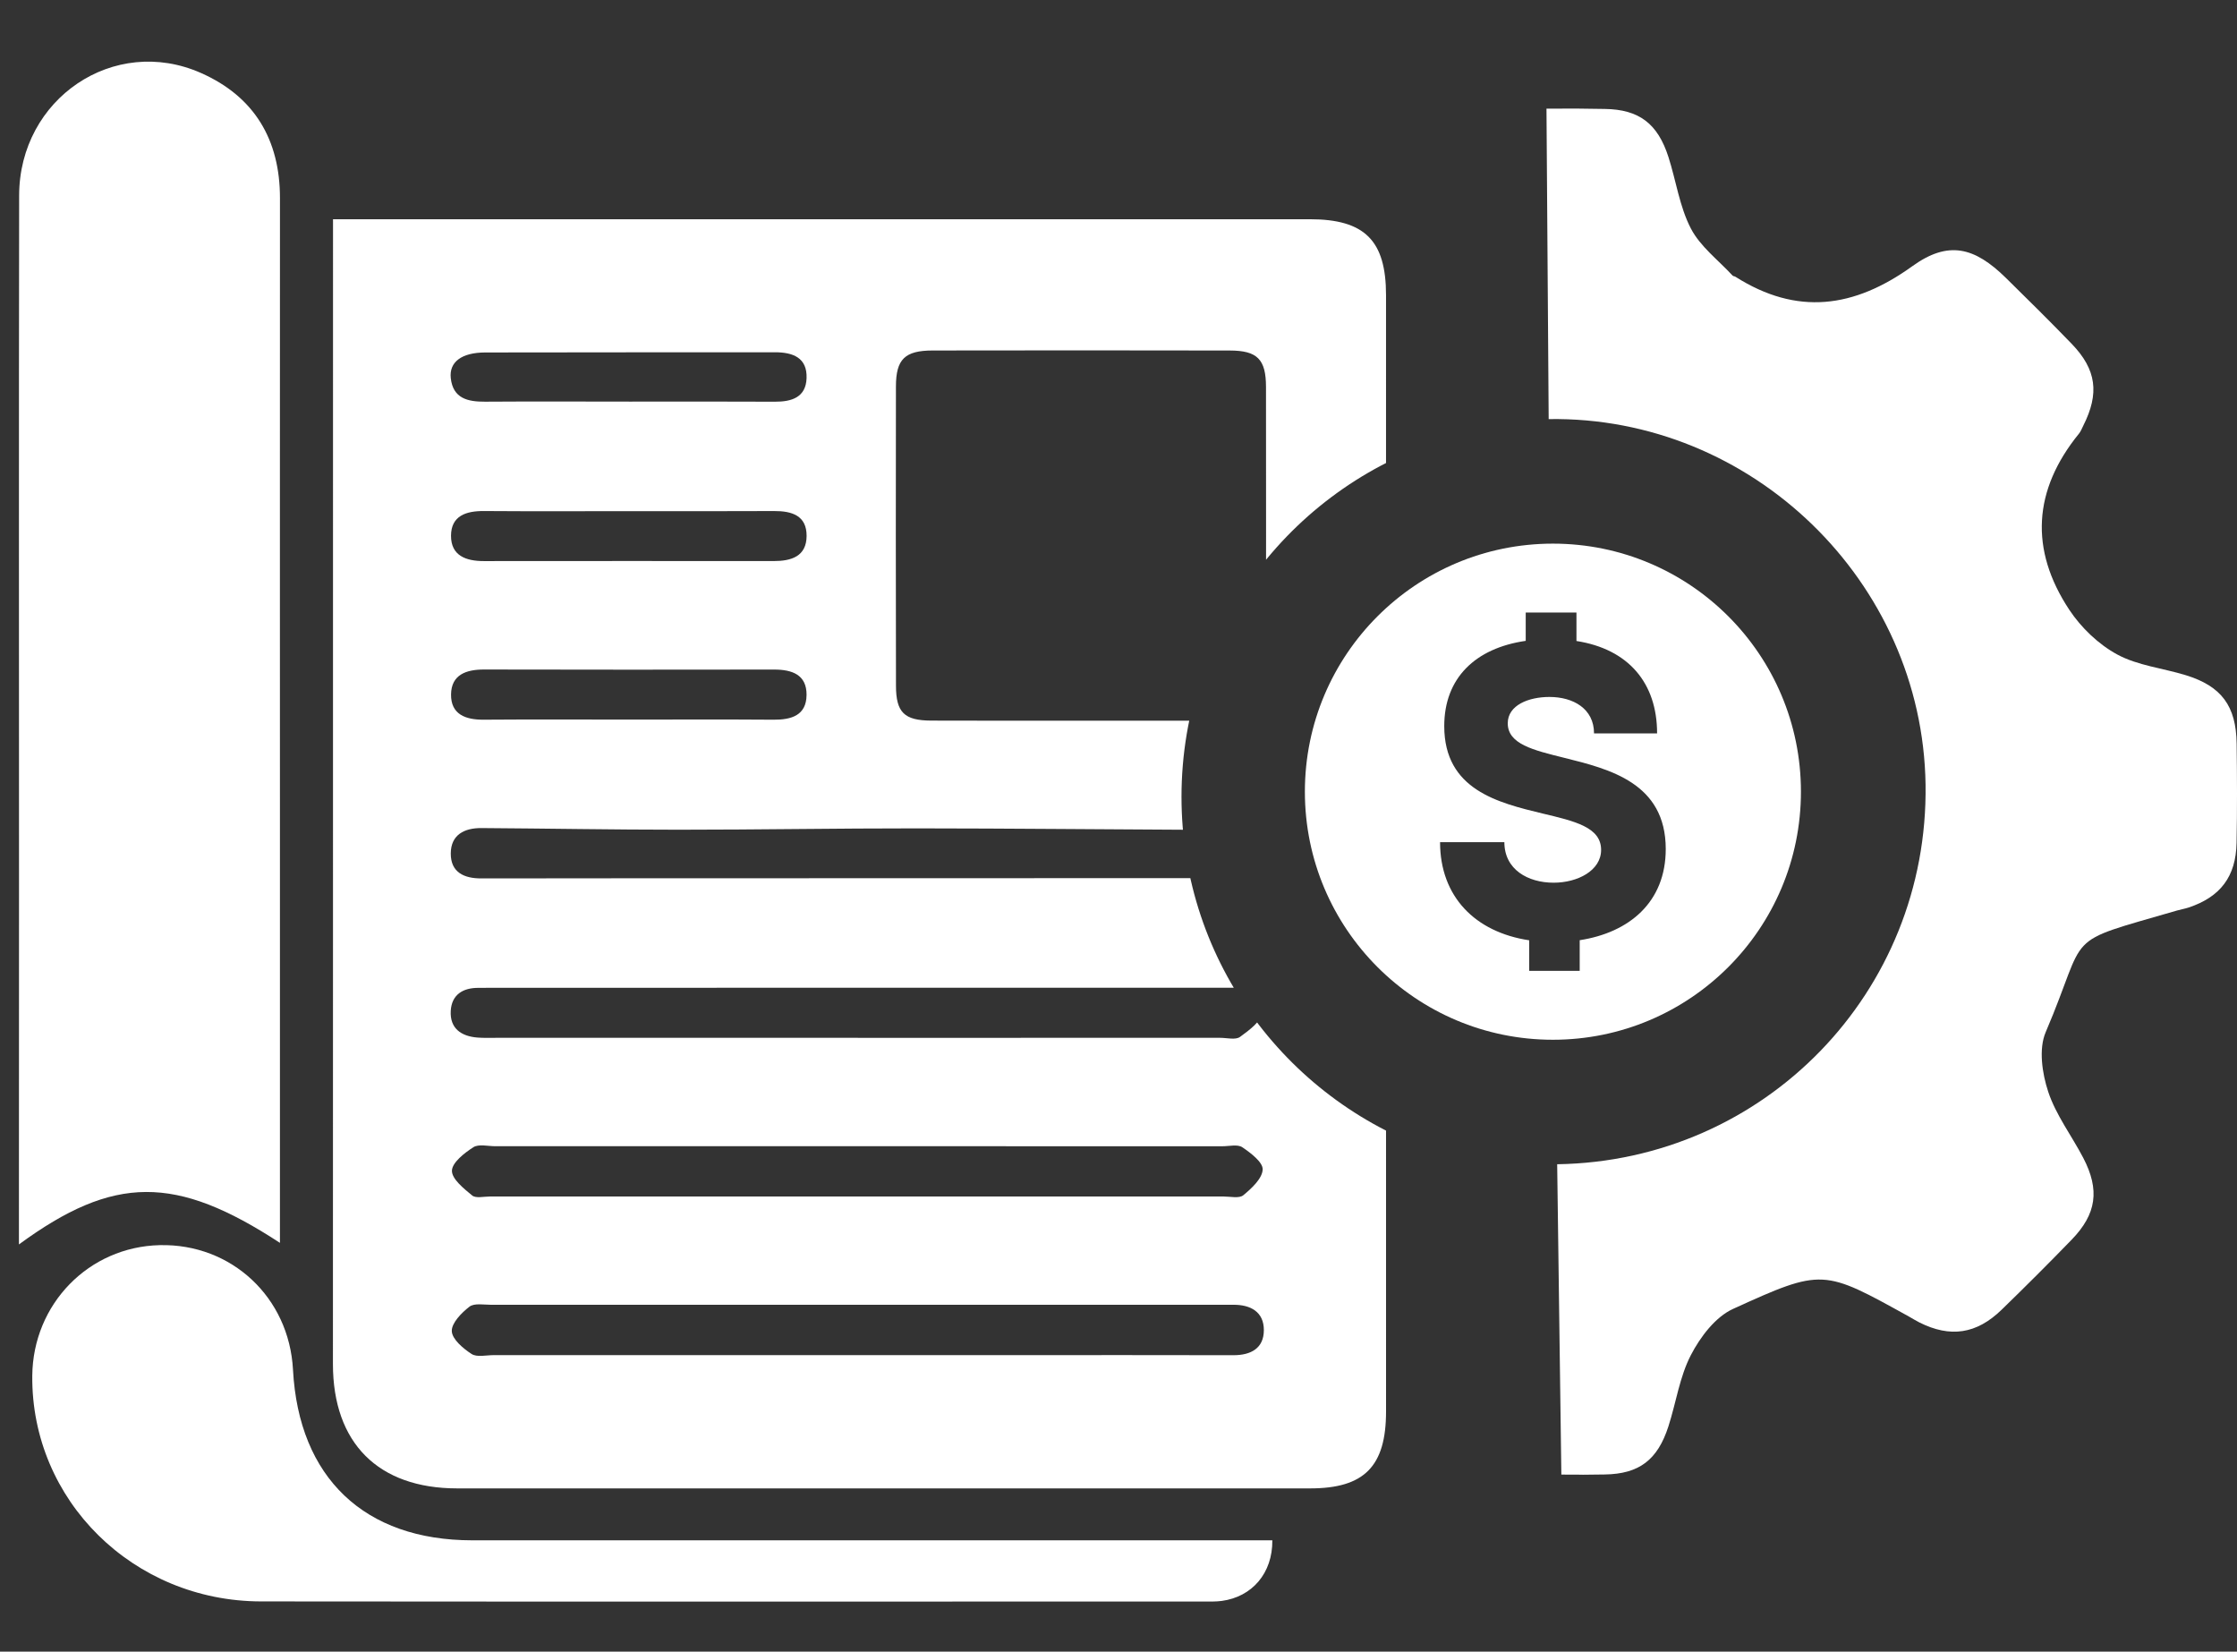 <?xml version="1.0" encoding="UTF-8"?><svg id="Layer_1" xmlns="http://www.w3.org/2000/svg" xmlns:xlink="http://www.w3.org/1999/xlink" viewBox="0 0 295.95 218.48"><rect x="0" y="0" width="295.95" height="218.48" fill="#333333" stroke="none"/><defs><style>.cls-1{fill:none;}.cls-2{clip-path:url(#clippath);}.cls-3{fill:#fff;}</style><clipPath id="clippath"><path class="cls-1" d="m190.517,152.522c-19.855-6.455-34.207-25.111-34.207-47.119,0-22.533,15.044-41.551,35.637-47.56l-1.429-34.898L51.719,11.306,22.455,0,0,3.325v215.154s189.058-.998,188.726-1.995,1.791-63.962,1.791-63.962Z"/></clipPath></defs><path class="cls-3" d="m204.596,14.375c4.638-.02,3.08-.028,7.717.037,4.535.064,7.003,1.939,8.422,6.368,1.009,3.149,1.466,6.558,2.961,9.441,1.24,2.392,3.634,4.186,5.526,6.237.08.087.255.078.364.148,8.143,5.166,15.691,4.164,23.41-1.393,4.758-3.426,8.218-2.544,12.386,1.555,2.928,2.88,5.854,5.763,8.704,8.719,3.284,3.406,3.683,6.56,1.522,10.833-.179.354-.322.743-.568,1.046-6.066,7.458-6.546,15.335-1.282,23.291,1.564,2.364,3.865,4.574,6.339,5.915,2.724,1.476,6.052,1.813,9.086,2.747,4.712,1.451,6.655,4.067,6.72,9.061.057,4.37.073,8.743-.01,13.113-.085,4.467-2.146,7.159-6.346,8.556-.501.167-1.03.25-1.539.398-15.525,4.515-11.558,2.513-17.367,16.088-.946,2.211-.473,5.446.332,7.881,1.021,3.087,3.106,5.813,4.635,8.746,2.21,4.239,1.767,7.422-1.528,10.822-3.042,3.139-6.137,6.229-9.274,9.273-3.325,3.227-6.793,3.723-10.867,1.683-.473-.237-.92-.526-1.384-.782-11.325-6.262-11.402-6.429-23.285-1.01-2.333,1.064-4.331,3.713-5.571,6.105-1.495,2.883-1.957,6.289-2.973,9.434-1.434,4.441-3.878,6.293-8.427,6.359-4.637.067-1.098.016-5.736.015l-.552-41.053c27.446-.414,49.149-22.785,48.736-50.237-.404-26.862-22.993-48.758-49.861-48.332l-.29-41.062Z"/><path class="cls-3" d="m238.26,104.727c0,18.123-14.691,32.814-32.814,32.814s-32.814-14.691-32.814-32.814c0-18.123,14.691-32.814,32.814-32.814,18.123,0,32.814,14.691,32.814,32.814Zm-17.885,7.59c0-8.768-7.475-10.587-13.428-12.071-4.094-1.018-7.475-1.809-7.475-4.57,0-2.393,2.761-3.482,5.513-3.482,3.15,0,5.901,1.55,5.901,4.82h8.344c0-6.705-3.83-11.157-10.669-12.222v-3.764h-6.712v3.746c-6.674.961-10.778,4.928-10.778,11.275,0,8.443,7.159,10.149,13.044,11.572,4.21,1.004,7.708,1.8,7.708,4.801,0,2.742-3.11,4.344-6.283,4.344-3.397,0-6.516-1.739-6.516-5.366h-8.507c0,7.199,4.629,11.906,11.793,12.985v4.043h6.681v-4.057c6.547-1.004,11.383-5.027,11.383-12.052Z"/><g class="cls-2"><path class="cls-3" d="m37.035,164.408c-13.787-9.016-21.963-9-34.53.207,0-1.354-0-2.358,0-3.362.004-14.782.01-29.564.011-44.346.002-30.348-.032-60.696.016-91.044.02-12.826,12.555-21.305,24.067-16.205,7.046,3.121,10.443,8.813,10.439,16.554-.015,29.085-.004,58.171-.003,87.256.001,16.855,0,33.709,0,50.941Z"/><path class="cls-3" d="m168.327,203.758c.038,4.353-2.68,7.477-6.697,8.016-.782.105-1.584.078-2.377.078-41.568.002-83.136.027-124.704-.014-16.927-.017-30.425-13.389-30.28-29.838.084-9.505,7.477-17.079,16.876-17.291,9.488-.214,17.105,6.908,17.616,16.471.763,14.293,9.446,22.572,23.724,22.576,34.028.009,68.056.003,102.085.003,1.255,0,2.51,0,3.757,0Z"/><path class="cls-3" d="m44.056,29.001c1.521,0,2.687,0,3.853,0,41.788-.001,83.576-.004,125.363-.001,7.274 0,10.095,2.808,10.097,10.046.004,21.34-.003,42.681-.003,64.022.001,27.884.008,55.767.005,83.65-.001,7.253-2.877,10.168-10.033,10.17-37.619.006-75.237.011-112.856 0-10.45-.003-16.433-6.005-16.436-16.448-.005-18.462.007-36.924.008-55.386.002-31.058.002-62.117.003-93.175,0-.789,0-1.579,0-2.878Zm98.772,66.332c6.549,0,13.098.013,19.647-.005,4.014-.011,5-.951,5.006-4.848.021-13.098.023-26.196.008-39.294-.004-3.653-1.14-4.812-4.798-4.819-13.098-.026-26.196-.025-39.294-.003-3.692.006-4.861,1.148-4.867,4.761-.021,13.197-.021,26.395.006,39.592.007,3.528,1.1,4.59,4.655,4.605,6.545.029,13.091.008,19.637.012Zm-29.64,56.289c-15.882,0-31.764-.001-47.647.003-.992 0-2.215-.322-2.924.136-1.186.766-2.809,2.028-2.826,3.104-.017,1.099,1.566,2.36,2.675,3.275.484.4,1.533.137,2.326.138,32.36.004,64.72.004,97.08-.002.891-0,2.067.284,2.614-.167,1.103-.91,2.502-2.201,2.563-3.398.05-.959-1.573-2.193-2.693-2.949-.623-.421-1.736-.133-2.629-.133-16.18-.004-32.36-.003-48.54-.006Zm.302-14.336c15.979,0,31.958.001,47.936-.002.893-0,2.034.31,2.626-.121,1.225-.89,2.812-2.059,3.054-3.339.341-1.801-1.17-3.021-3.159-3.136-.792-.046-1.587-.027-2.381-.027-31.958 0-63.915.002-95.873.004-.794,0-1.588.017-2.382.011-2.084-.015-3.556.909-3.678,3.042-.133,2.309,1.367,3.363,3.54,3.533.79.062,1.587.034,2.381.034,15.979.002,31.958.001,47.936-0Zm-.001,41.974c6.841,0,13.682 0,20.523,0,9.716-.001,19.433-.018,29.149.009,2.328.007,4.042-.91,4.044-3.32.002-2.413-1.752-3.367-4.046-3.352-.496.003-.992-.002-1.487-.002-32.222-0-64.445-.002-96.667.006-.986 0-2.247-.249-2.895.248-1.054.809-2.382,2.168-2.337,3.243.044,1.065,1.498,2.29,2.613,3.013.709.46,1.928.154,2.919.154,16.062.005,32.123.003,48.185.001Zm46.721-63.096c1.183,0,2.366.017,3.548-.004,2.14-.038,3.705-1.266,3.346-3.241-.228-1.253-1.831-2.762-3.132-3.184-1.591-.516-3.512.045-5.29.038-12.473-.055-24.947-.188-37.42-.195-10.488-.006-20.976.179-31.464.178-8.703-0-17.405-.162-26.108-.218-2.242-.014-4.04.869-4.053,3.354-.013,2.509,1.758,3.312,4.035,3.306,6.23-.016,12.46-.015,18.69-.017,18.622-.006,37.245-.011,55.867-.015,7.327-.002,14.653-0,21.98-.001Zm-76.9-20.977c6.346,0,12.691-.03,19.037.016,2.354.017,4.332-.571,4.359-3.267.027-2.686-1.918-3.368-4.285-3.365-12.79.019-25.581.024-38.371-.007-2.371-.006-4.348.681-4.377,3.302-.028,2.634,1.919,3.353,4.31,3.336,6.442-.048,12.884-.017,19.327-.015Zm.055-27.57c-6.443,0-12.886.03-19.328-.016-2.358-.017-4.358.61-4.368,3.269-.009,2.642,1.987,3.353,4.336,3.351,12.786-.013,25.572-.011,38.359-.003,2.322.002,4.333-.614,4.348-3.318.015-2.72-1.968-3.311-4.316-3.298-6.343.035-12.687.012-19.031.014Zm-.169-14.492c6.439,0,12.877-.023,19.316.013,2.235.012,4.105-.579,4.196-3.111.098-2.72-1.813-3.43-4.181-3.428-12.778.015-25.556-.005-38.335.026-3.111.008-4.787,1.254-4.556,3.389.292,2.697,2.243,3.136,4.542,3.121,6.339-.043,12.679-.015,19.019-.01Z"/></g></svg>